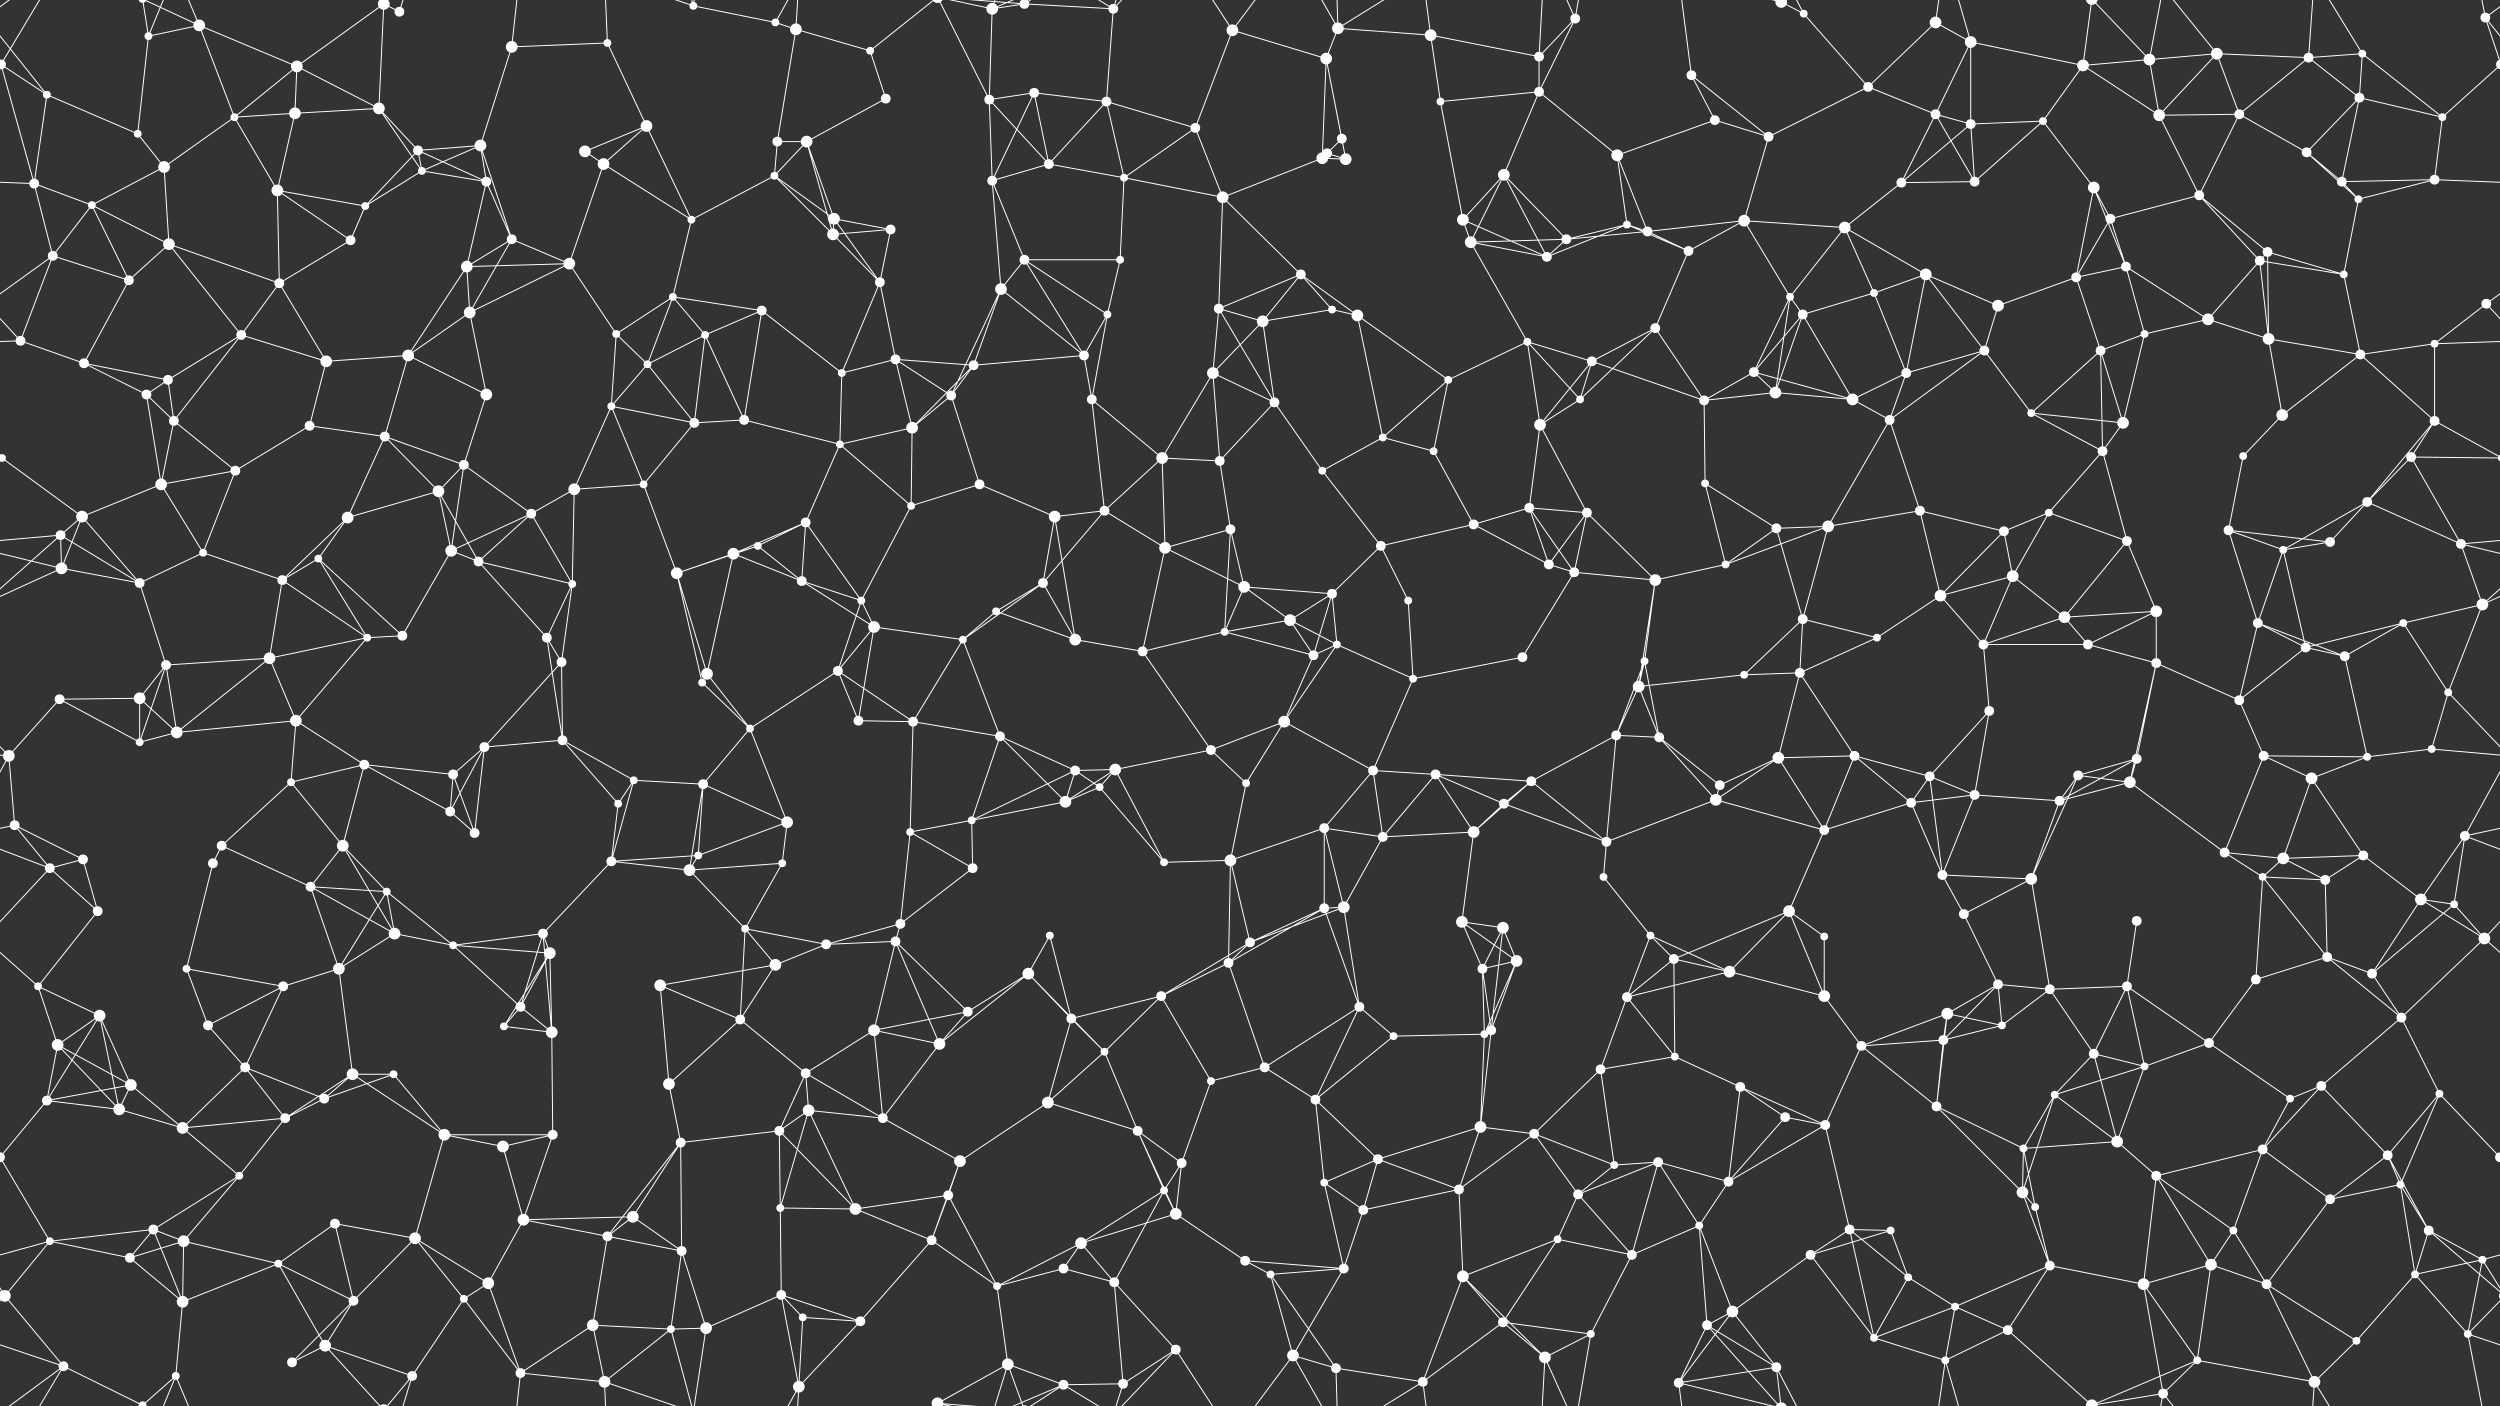 <svg xmlns="http://www.w3.org/2000/svg" width="2560" height="1440" fill="#fff"><rect width="100%" height="100%" fill="#333333" stroke="none"/><circle cx="1" cy="66" r="5"/><circle cx="2561" cy="66" r="5"/><circle cx="152" cy="37" r="4"/><circle cx="204" cy="26" r="6"/><circle cx="304" cy="68" r="6"/><circle cx="393" cy="4" r="6"/><circle cx="393" cy="1444" r="6"/><circle cx="409" cy="12" r="5"/><circle cx="524" cy="48" r="6"/><circle cx="622" cy="44" r="4"/><circle cx="710" cy="6" r="4"/><circle cx="794" cy="23" r="4"/><circle cx="815" cy="30" r="6"/><circle cx="891" cy="52" r="4"/><circle cx="1016" cy="9" r="6"/><circle cx="1049" cy="4" r="5"/><circle cx="1049" cy="1444" r="5"/><circle cx="1140" cy="9" r="5"/><circle cx="1262" cy="31" r="6"/><circle cx="1358" cy="60" r="6"/><circle cx="1370" cy="29" r="6"/><circle cx="1465" cy="36" r="6"/><circle cx="1576" cy="58" r="5"/><circle cx="1613" cy="19" r="5"/><circle cx="1732" cy="77" r="5"/><circle cx="1824" cy="2" r="6"/><circle cx="1824" cy="1442" r="6"/><circle cx="1847" cy="14" r="4"/><circle cx="1982" cy="23" r="6"/><circle cx="2018" cy="43" r="6"/><circle cx="2133" cy="67" r="6"/><circle cx="2201" cy="61" r="6"/><circle cx="2270" cy="55" r="6"/><circle cx="2364" cy="59" r="5"/><circle cx="2419" cy="55" r="4"/><circle cx="2545" cy="18" r="5"/><circle cx="48" cy="97" r="4"/><circle cx="141" cy="137" r="4"/><circle cx="240" cy="120" r="4"/><circle cx="302" cy="116" r="6"/><circle cx="388" cy="111" r="6"/><circle cx="428" cy="154" r="5"/><circle cx="492" cy="149" r="6"/><circle cx="599" cy="155" r="6"/><circle cx="662" cy="129" r="6"/><circle cx="796" cy="145" r="5"/><circle cx="826" cy="145" r="6"/><circle cx="907" cy="101" r="5"/><circle cx="1013" cy="102" r="5"/><circle cx="1059" cy="95" r="5"/><circle cx="1133" cy="104" r="5"/><circle cx="1224" cy="131" r="5"/><circle cx="1359" cy="157" r="5"/><circle cx="1374" cy="142" r="5"/><circle cx="1475" cy="104" r="4"/><circle cx="1576" cy="94" r="5"/><circle cx="1656" cy="159" r="6"/><circle cx="1756" cy="123" r="5"/><circle cx="1811" cy="140" r="5"/><circle cx="1913" cy="89" r="5"/><circle cx="1982" cy="117" r="5"/><circle cx="2018" cy="127" r="5"/><circle cx="2092" cy="124" r="4"/><circle cx="2211" cy="118" r="6"/><circle cx="2293" cy="117" r="5"/><circle cx="2362" cy="156" r="5"/><circle cx="2416" cy="100" r="5"/><circle cx="2501" cy="120" r="4"/><circle cx="35" cy="188" r="5"/><circle cx="94" cy="210" r="4"/><circle cx="168" cy="171" r="6"/><circle cx="284" cy="195" r="6"/><circle cx="374" cy="211" r="4"/><circle cx="432" cy="175" r="4"/><circle cx="498" cy="186" r="5"/><circle cx="618" cy="168" r="6"/><circle cx="708" cy="225" r="4"/><circle cx="793" cy="180" r="4"/><circle cx="854" cy="224" r="6"/><circle cx="912" cy="235" r="5"/><circle cx="1016" cy="185" r="5"/><circle cx="1074" cy="168" r="5"/><circle cx="1151" cy="182" r="4"/><circle cx="1252" cy="202" r="6"/><circle cx="1354" cy="162" r="6"/><circle cx="1378" cy="163" r="6"/><circle cx="1498" cy="225" r="6"/><circle cx="1540" cy="179" r="6"/><circle cx="1666" cy="230" r="4"/><circle cx="1687" cy="237" r="5"/><circle cx="1786" cy="226" r="6"/><circle cx="1889" cy="233" r="6"/><circle cx="1947" cy="187" r="5"/><circle cx="2022" cy="186" r="5"/><circle cx="2144" cy="192" r="6"/><circle cx="2161" cy="224" r="5"/><circle cx="2252" cy="200" r="5"/><circle cx="2398" cy="186" r="5"/><circle cx="2415" cy="204" r="4"/><circle cx="2493" cy="184" r="5"/><circle cx="54" cy="262" r="5"/><circle cx="132" cy="287" r="5"/><circle cx="173" cy="250" r="6"/><circle cx="286" cy="290" r="5"/><circle cx="359" cy="246" r="5"/><circle cx="478" cy="273" r="6"/><circle cx="524" cy="245" r="5"/><circle cx="583" cy="270" r="6"/><circle cx="689" cy="304" r="4"/><circle cx="780" cy="318" r="5"/><circle cx="853" cy="240" r="6"/><circle cx="901" cy="289" r="5"/><circle cx="1025" cy="296" r="6"/><circle cx="1049" cy="266" r="5"/><circle cx="1147" cy="266" r="4"/><circle cx="1248" cy="316" r="5"/><circle cx="1332" cy="281" r="5"/><circle cx="1364" cy="317" r="4"/><circle cx="1506" cy="248" r="6"/><circle cx="1584" cy="263" r="5"/><circle cx="1604" cy="245" r="5"/><circle cx="1729" cy="257" r="5"/><circle cx="1833" cy="304" r="4"/><circle cx="1919" cy="300" r="4"/><circle cx="1972" cy="281" r="6"/><circle cx="2046" cy="313" r="6"/><circle cx="2126" cy="284" r="5"/><circle cx="2177" cy="273" r="5"/><circle cx="2314" cy="267" r="5"/><circle cx="2322" cy="258" r="5"/><circle cx="2400" cy="281" r="4"/><circle cx="2546" cy="311" r="5"/><circle cx="21" cy="349" r="5"/><circle cx="86" cy="372" r="5"/><circle cx="172" cy="389" r="5"/><circle cx="247" cy="343" r="5"/><circle cx="334" cy="370" r="6"/><circle cx="418" cy="364" r="6"/><circle cx="481" cy="320" r="6"/><circle cx="631" cy="342" r="4"/><circle cx="663" cy="373" r="4"/><circle cx="722" cy="343" r="4"/><circle cx="862" cy="382" r="4"/><circle cx="917" cy="368" r="5"/><circle cx="997" cy="374" r="5"/><circle cx="1110" cy="364" r="5"/><circle cx="1134" cy="322" r="4"/><circle cx="1242" cy="382" r="6"/><circle cx="1293" cy="329" r="6"/><circle cx="1390" cy="323" r="6"/><circle cx="1483" cy="389" r="4"/><circle cx="1564" cy="350" r="4"/><circle cx="1630" cy="370" r="5"/><circle cx="1695" cy="336" r="5"/><circle cx="1796" cy="381" r="5"/><circle cx="1846" cy="322" r="5"/><circle cx="1952" cy="382" r="5"/><circle cx="2032" cy="359" r="5"/><circle cx="2151" cy="359" r="5"/><circle cx="2196" cy="342" r="4"/><circle cx="2261" cy="327" r="6"/><circle cx="2323" cy="347" r="6"/><circle cx="2417" cy="363" r="5"/><circle cx="2493" cy="352" r="4"/><circle cx="2" cy="469" r="4"/><circle cx="2562" cy="469" r="4"/><circle cx="150" cy="404" r="5"/><circle cx="178" cy="431" r="5"/><circle cx="317" cy="436" r="5"/><circle cx="394" cy="447" r="5"/><circle cx="475" cy="476" r="5"/><circle cx="498" cy="404" r="6"/><circle cx="626" cy="416" r="4"/><circle cx="711" cy="433" r="5"/><circle cx="762" cy="430" r="5"/><circle cx="860" cy="455" r="4"/><circle cx="934" cy="438" r="6"/><circle cx="974" cy="405" r="5"/><circle cx="1118" cy="409" r="5"/><circle cx="1190" cy="469" r="6"/><circle cx="1249" cy="472" r="5"/><circle cx="1305" cy="412" r="5"/><circle cx="1416" cy="448" r="4"/><circle cx="1468" cy="462" r="4"/><circle cx="1577" cy="435" r="6"/><circle cx="1618" cy="409" r="4"/><circle cx="1745" cy="410" r="5"/><circle cx="1818" cy="402" r="6"/><circle cx="1897" cy="409" r="6"/><circle cx="1935" cy="430" r="5"/><circle cx="2080" cy="423" r="4"/><circle cx="2153" cy="462" r="5"/><circle cx="2174" cy="433" r="6"/><circle cx="2297" cy="467" r="4"/><circle cx="2337" cy="425" r="6"/><circle cx="2469" cy="468" r="5"/><circle cx="2493" cy="431" r="5"/><circle cx="62" cy="548" r="5"/><circle cx="84" cy="529" r="6"/><circle cx="165" cy="496" r="6"/><circle cx="241" cy="482" r="5"/><circle cx="356" cy="530" r="6"/><circle cx="449" cy="503" r="6"/><circle cx="544" cy="526" r="5"/><circle cx="588" cy="501" r="6"/><circle cx="659" cy="496" r="4"/><circle cx="776" cy="559" r="4"/><circle cx="825" cy="535" r="5"/><circle cx="933" cy="518" r="4"/><circle cx="1003" cy="496" r="5"/><circle cx="1080" cy="529" r="6"/><circle cx="1131" cy="523" r="5"/><circle cx="1260" cy="542" r="5"/><circle cx="1354" cy="482" r="4"/><circle cx="1414" cy="559" r="5"/><circle cx="1509" cy="537" r="5"/><circle cx="1566" cy="520" r="5"/><circle cx="1625" cy="525" r="5"/><circle cx="1746" cy="495" r="4"/><circle cx="1819" cy="541" r="5"/><circle cx="1872" cy="539" r="6"/><circle cx="1966" cy="523" r="5"/><circle cx="2052" cy="544" r="5"/><circle cx="2098" cy="525" r="4"/><circle cx="2178" cy="554" r="5"/><circle cx="2282" cy="543" r="5"/><circle cx="2386" cy="555" r="5"/><circle cx="2424" cy="514" r="5"/><circle cx="2520" cy="557" r="5"/><circle cx="63" cy="582" r="6"/><circle cx="143" cy="597" r="5"/><circle cx="208" cy="566" r="4"/><circle cx="289" cy="594" r="5"/><circle cx="326" cy="572" r="4"/><circle cx="462" cy="564" r="6"/><circle cx="490" cy="575" r="5"/><circle cx="586" cy="598" r="4"/><circle cx="693" cy="587" r="6"/><circle cx="751" cy="567" r="6"/><circle cx="821" cy="595" r="5"/><circle cx="882" cy="615" r="4"/><circle cx="1020" cy="626" r="4"/><circle cx="1068" cy="597" r="5"/><circle cx="1193" cy="561" r="6"/><circle cx="1274" cy="601" r="6"/><circle cx="1321" cy="635" r="6"/><circle cx="1364" cy="608" r="5"/><circle cx="1442" cy="615" r="4"/><circle cx="1586" cy="578" r="5"/><circle cx="1612" cy="586" r="5"/><circle cx="1695" cy="594" r="6"/><circle cx="1767" cy="578" r="4"/><circle cx="1846" cy="634" r="5"/><circle cx="1987" cy="610" r="6"/><circle cx="2061" cy="590" r="6"/><circle cx="2114" cy="632" r="6"/><circle cx="2208" cy="626" r="6"/><circle cx="2312" cy="638" r="5"/><circle cx="2338" cy="563" r="4"/><circle cx="2461" cy="638" r="4"/><circle cx="2542" cy="619" r="6"/><circle cx="61" cy="716" r="5"/><circle cx="143" cy="715" r="6"/><circle cx="170" cy="681" r="5"/><circle cx="276" cy="674" r="6"/><circle cx="376" cy="653" r="4"/><circle cx="412" cy="651" r="5"/><circle cx="560" cy="653" r="5"/><circle cx="575" cy="678" r="5"/><circle cx="719" cy="699" r="4"/><circle cx="724" cy="690" r="6"/><circle cx="858" cy="687" r="5"/><circle cx="895" cy="642" r="6"/><circle cx="986" cy="655" r="4"/><circle cx="1101" cy="655" r="6"/><circle cx="1170" cy="667" r="5"/><circle cx="1254" cy="647" r="4"/><circle cx="1345" cy="671" r="5"/><circle cx="1369" cy="660" r="4"/><circle cx="1447" cy="695" r="4"/><circle cx="1559" cy="673" r="5"/><circle cx="1678" cy="703" r="6"/><circle cx="1684" cy="677" r="4"/><circle cx="1786" cy="691" r="4"/><circle cx="1843" cy="689" r="5"/><circle cx="1922" cy="653" r="4"/><circle cx="2031" cy="660" r="5"/><circle cx="2138" cy="660" r="5"/><circle cx="2208" cy="679" r="5"/><circle cx="2293" cy="717" r="5"/><circle cx="2361" cy="663" r="5"/><circle cx="2401" cy="672" r="5"/><circle cx="2507" cy="709" r="4"/><circle cx="9" cy="774" r="6"/><circle cx="143" cy="760" r="4"/><circle cx="181" cy="750" r="6"/><circle cx="303" cy="738" r="6"/><circle cx="373" cy="783" r="5"/><circle cx="464" cy="793" r="5"/><circle cx="496" cy="765" r="5"/><circle cx="576" cy="758" r="5"/><circle cx="649" cy="799" r="4"/><circle cx="768" cy="746" r="4"/><circle cx="879" cy="738" r="5"/><circle cx="935" cy="739" r="5"/><circle cx="1024" cy="754" r="5"/><circle cx="1101" cy="789" r="5"/><circle cx="1142" cy="788" r="6"/><circle cx="1240" cy="768" r="5"/><circle cx="1315" cy="739" r="6"/><circle cx="1406" cy="789" r="5"/><circle cx="1470" cy="793" r="5"/><circle cx="1568" cy="800" r="5"/><circle cx="1655" cy="753" r="5"/><circle cx="1699" cy="755" r="5"/><circle cx="1821" cy="776" r="6"/><circle cx="1899" cy="774" r="5"/><circle cx="1976" cy="795" r="5"/><circle cx="2037" cy="728" r="5"/><circle cx="2128" cy="794" r="5"/><circle cx="2188" cy="777" r="5"/><circle cx="2318" cy="774" r="5"/><circle cx="2367" cy="797" r="6"/><circle cx="2424" cy="775" r="4"/><circle cx="2490" cy="767" r="4"/><circle cx="15" cy="845" r="5"/><circle cx="85" cy="880" r="5"/><circle cx="227" cy="866" r="5"/><circle cx="298" cy="801" r="4"/><circle cx="351" cy="866" r="6"/><circle cx="461" cy="831" r="5"/><circle cx="486" cy="853" r="5"/><circle cx="633" cy="823" r="4"/><circle cx="715" cy="876" r="4"/><circle cx="720" cy="803" r="5"/><circle cx="806" cy="842" r="6"/><circle cx="932" cy="852" r="4"/><circle cx="995" cy="840" r="4"/><circle cx="1091" cy="821" r="6"/><circle cx="1126" cy="806" r="4"/><circle cx="1276" cy="802" r="4"/><circle cx="1356" cy="848" r="5"/><circle cx="1416" cy="857" r="5"/><circle cx="1509" cy="852" r="6"/><circle cx="1540" cy="823" r="5"/><circle cx="1645" cy="862" r="5"/><circle cx="1757" cy="819" r="6"/><circle cx="1761" cy="804" r="5"/><circle cx="1868" cy="850" r="5"/><circle cx="1957" cy="822" r="5"/><circle cx="2022" cy="814" r="5"/><circle cx="2109" cy="820" r="5"/><circle cx="2181" cy="801" r="6"/><circle cx="2278" cy="873" r="5"/><circle cx="2338" cy="879" r="6"/><circle cx="2420" cy="876" r="5"/><circle cx="2524" cy="856" r="5"/><circle cx="51" cy="889" r="5"/><circle cx="100" cy="933" r="5"/><circle cx="218" cy="884" r="5"/><circle cx="318" cy="908" r="5"/><circle cx="396" cy="913" r="4"/><circle cx="404" cy="956" r="6"/><circle cx="556" cy="956" r="5"/><circle cx="626" cy="882" r="5"/><circle cx="706" cy="891" r="6"/><circle cx="763" cy="951" r="4"/><circle cx="801" cy="884" r="4"/><circle cx="922" cy="946" r="5"/><circle cx="996" cy="889" r="5"/><circle cx="1075" cy="958" r="4"/><circle cx="1192" cy="883" r="4"/><circle cx="1260" cy="881" r="6"/><circle cx="1356" cy="930" r="5"/><circle cx="1376" cy="929" r="6"/><circle cx="1497" cy="944" r="6"/><circle cx="1539" cy="950" r="6"/><circle cx="1642" cy="898" r="4"/><circle cx="1690" cy="958" r="4"/><circle cx="1832" cy="933" r="6"/><circle cx="1868" cy="959" r="4"/><circle cx="1989" cy="896" r="5"/><circle cx="2011" cy="936" r="5"/><circle cx="2080" cy="900" r="6"/><circle cx="2188" cy="943" r="5"/><circle cx="2317" cy="898" r="4"/><circle cx="2381" cy="901" r="5"/><circle cx="2479" cy="921" r="6"/><circle cx="2513" cy="926" r="4"/><circle cx="39" cy="1010" r="4"/><circle cx="102" cy="1040" r="6"/><circle cx="191" cy="992" r="4"/><circle cx="290" cy="1010" r="5"/><circle cx="347" cy="992" r="6"/><circle cx="464" cy="968" r="4"/><circle cx="533" cy="1031" r="5"/><circle cx="563" cy="976" r="6"/><circle cx="676" cy="1009" r="6"/><circle cx="794" cy="988" r="6"/><circle cx="846" cy="967" r="5"/><circle cx="917" cy="964" r="5"/><circle cx="991" cy="1036" r="5"/><circle cx="1053" cy="997" r="6"/><circle cx="1189" cy="1020" r="5"/><circle cx="1258" cy="986" r="5"/><circle cx="1280" cy="965" r="5"/><circle cx="1392" cy="1031" r="5"/><circle cx="1518" cy="992" r="5"/><circle cx="1553" cy="984" r="6"/><circle cx="1666" cy="1021" r="5"/><circle cx="1714" cy="982" r="5"/><circle cx="1771" cy="995" r="6"/><circle cx="1868" cy="1020" r="6"/><circle cx="1994" cy="1038" r="6"/><circle cx="2046" cy="1008" r="5"/><circle cx="2099" cy="1013" r="5"/><circle cx="2178" cy="1010" r="5"/><circle cx="2310" cy="1003" r="5"/><circle cx="2383" cy="980" r="5"/><circle cx="2429" cy="997" r="5"/><circle cx="2544" cy="961" r="6"/><circle cx="59" cy="1070" r="6"/><circle cx="134" cy="1111" r="6"/><circle cx="213" cy="1050" r="5"/><circle cx="251" cy="1093" r="5"/><circle cx="361" cy="1100" r="6"/><circle cx="403" cy="1100" r="4"/><circle cx="516" cy="1051" r="4"/><circle cx="565" cy="1057" r="6"/><circle cx="685" cy="1110" r="6"/><circle cx="758" cy="1044" r="5"/><circle cx="825" cy="1099" r="5"/><circle cx="895" cy="1055" r="6"/><circle cx="962" cy="1069" r="6"/><circle cx="1097" cy="1043" r="5"/><circle cx="1131" cy="1077" r="4"/><circle cx="1240" cy="1107" r="4"/><circle cx="1295" cy="1093" r="5"/><circle cx="1427" cy="1061" r="4"/><circle cx="1520" cy="1059" r="4"/><circle cx="1527" cy="1055" r="5"/><circle cx="1639" cy="1095" r="5"/><circle cx="1715" cy="1082" r="4"/><circle cx="1782" cy="1113" r="5"/><circle cx="1906" cy="1071" r="5"/><circle cx="1990" cy="1065" r="5"/><circle cx="2050" cy="1050" r="4"/><circle cx="2144" cy="1079" r="5"/><circle cx="2196" cy="1092" r="4"/><circle cx="2262" cy="1068" r="5"/><circle cx="2377" cy="1112" r="5"/><circle cx="2459" cy="1042" r="5"/><circle cx="2498" cy="1120" r="4"/><circle cx="48" cy="1127" r="5"/><circle cx="122" cy="1136" r="6"/><circle cx="187" cy="1155" r="6"/><circle cx="292" cy="1145" r="5"/><circle cx="332" cy="1125" r="5"/><circle cx="455" cy="1162" r="6"/><circle cx="515" cy="1174" r="6"/><circle cx="566" cy="1162" r="5"/><circle cx="697" cy="1170" r="5"/><circle cx="798" cy="1158" r="5"/><circle cx="828" cy="1137" r="6"/><circle cx="904" cy="1145" r="5"/><circle cx="983" cy="1189" r="6"/><circle cx="1073" cy="1129" r="6"/><circle cx="1165" cy="1158" r="5"/><circle cx="1210" cy="1191" r="5"/><circle cx="1347" cy="1126" r="5"/><circle cx="1411" cy="1187" r="5"/><circle cx="1516" cy="1154" r="6"/><circle cx="1571" cy="1161" r="5"/><circle cx="1653" cy="1193" r="4"/><circle cx="1698" cy="1190" r="5"/><circle cx="1828" cy="1144" r="5"/><circle cx="1869" cy="1152" r="5"/><circle cx="1983" cy="1133" r="5"/><circle cx="2072" cy="1176" r="4"/><circle cx="2104" cy="1121" r="4"/><circle cx="2168" cy="1169" r="6"/><circle cx="2317" cy="1177" r="5"/><circle cx="2345" cy="1125" r="4"/><circle cx="2445" cy="1183" r="5"/><circle cx="2560" cy="1185" r="5"/><circle cx="-0" cy="1185" r="5"/><circle cx="51" cy="1271" r="4"/><circle cx="157" cy="1259" r="5"/><circle cx="188" cy="1271" r="6"/><circle cx="245" cy="1204" r="4"/><circle cx="343" cy="1253" r="5"/><circle cx="425" cy="1268" r="6"/><circle cx="536" cy="1249" r="6"/><circle cx="622" cy="1266" r="5"/><circle cx="648" cy="1246" r="6"/><circle cx="799" cy="1237" r="4"/><circle cx="876" cy="1238" r="6"/><circle cx="954" cy="1270" r="5"/><circle cx="971" cy="1224" r="5"/><circle cx="1107" cy="1273" r="6"/><circle cx="1192" cy="1219" r="4"/><circle cx="1204" cy="1243" r="6"/><circle cx="1356" cy="1211" r="4"/><circle cx="1396" cy="1239" r="5"/><circle cx="1494" cy="1218" r="5"/><circle cx="1595" cy="1269" r="4"/><circle cx="1616" cy="1223" r="5"/><circle cx="1740" cy="1255" r="4"/><circle cx="1770" cy="1210" r="5"/><circle cx="1894" cy="1259" r="5"/><circle cx="1936" cy="1260" r="4"/><circle cx="2071" cy="1221" r="6"/><circle cx="2084" cy="1236" r="4"/><circle cx="2208" cy="1204" r="5"/><circle cx="2287" cy="1260" r="4"/><circle cx="2386" cy="1228" r="5"/><circle cx="2458" cy="1213" r="4"/><circle cx="2487" cy="1260" r="5"/><circle cx="5" cy="1327" r="6"/><circle cx="2565" cy="1327" r="6"/><circle cx="133" cy="1288" r="5"/><circle cx="187" cy="1333" r="6"/><circle cx="285" cy="1294" r="4"/><circle cx="362" cy="1332" r="5"/><circle cx="475" cy="1330" r="4"/><circle cx="500" cy="1314" r="6"/><circle cx="607" cy="1357" r="6"/><circle cx="698" cy="1281" r="5"/><circle cx="800" cy="1326" r="5"/><circle cx="822" cy="1349" r="4"/><circle cx="881" cy="1353" r="5"/><circle cx="1021" cy="1317" r="4"/><circle cx="1089" cy="1299" r="5"/><circle cx="1141" cy="1313" r="5"/><circle cx="1275" cy="1291" r="5"/><circle cx="1301" cy="1305" r="4"/><circle cx="1376" cy="1299" r="5"/><circle cx="1498" cy="1307" r="6"/><circle cx="1539" cy="1354" r="5"/><circle cx="1671" cy="1285" r="5"/><circle cx="1748" cy="1357" r="5"/><circle cx="1774" cy="1343" r="6"/><circle cx="1854" cy="1285" r="5"/><circle cx="1954" cy="1308" r="4"/><circle cx="2002" cy="1338" r="4"/><circle cx="2099" cy="1296" r="5"/><circle cx="2195" cy="1315" r="6"/><circle cx="2264" cy="1295" r="6"/><circle cx="2321" cy="1315" r="5"/><circle cx="2473" cy="1305" r="4"/><circle cx="2542" cy="1290" r="4"/><circle cx="65" cy="1399" r="5"/><circle cx="146" cy="1439" r="4"/><circle cx="146" cy="-1" r="4"/><circle cx="180" cy="1409" r="4"/><circle cx="299" cy="1395" r="5"/><circle cx="333" cy="1378" r="6"/><circle cx="422" cy="1409" r="5"/><circle cx="533" cy="1406" r="5"/><circle cx="619" cy="1415" r="6"/><circle cx="687" cy="1361" r="4"/><circle cx="723" cy="1360" r="6"/><circle cx="818" cy="1420" r="6"/><circle cx="960" cy="1437" r="6"/><circle cx="960" cy="-3" r="6"/><circle cx="1032" cy="1397" r="6"/><circle cx="1089" cy="1418" r="5"/><circle cx="1150" cy="1417" r="5"/><circle cx="1204" cy="1382" r="5"/><circle cx="1324" cy="1388" r="6"/><circle cx="1368" cy="1401" r="5"/><circle cx="1457" cy="1415" r="5"/><circle cx="1582" cy="1390" r="6"/><circle cx="1629" cy="1366" r="4"/><circle cx="1719" cy="1416" r="5"/><circle cx="1819" cy="1400" r="5"/><circle cx="1919" cy="1370" r="4"/><circle cx="1992" cy="1393" r="4"/><circle cx="2056" cy="1362" r="5"/><circle cx="2142" cy="1439" r="6"/><circle cx="2142" cy="-1" r="6"/><circle cx="2215" cy="1427" r="5"/><circle cx="2250" cy="1393" r="4"/><circle cx="2370" cy="1415" r="6"/><circle cx="2413" cy="1373" r="4"/><circle cx="2527" cy="1366" r="4"/><path stroke="#fff" d="M1 66L-15 18M1 66L48 97M1 66L-59 120M1 66L35 188M1 66L65 -41M2561 66L2545 18M2561 66L2501 120M1 1506L65 1399M152 37L204 26M152 37L141 137M152 37L146 -1M152 37L180 -31M152 1477L146 1439M152 1477L180 1409M204 26L304 68M204 26L240 120M204 26L146 -1M204 26L180 -31M204 1466L146 1439M204 1466L180 1409M304 68L393 4M304 68L240 120M304 68L302 116M304 68L388 111M393 4L409 12M393 4L388 111M393 4L333 -62M393 4L422 -31M393 1444L333 1378M393 1444L422 1409M409 12L422 -31M409 1452L422 1409M524 48L622 44M524 48L492 149M524 48L533 -34M524 1488L533 1406M622 44L662 129M622 44L619 -25M622 1484L619 1415M710 6L794 23M710 6L619 -25M710 6L687 -79M710 6L723 -80M710 1446L619 1415M710 1446L687 1361M710 1446L723 1360M794 23L815 30M794 23L818 -20M794 1463L818 1420M815 30L891 52M815 30L796 145M815 30L818 -20M815 1470L818 1420M891 52L907 101M891 52L960 -3M891 1492L960 1437M1016 9L1049 4M1016 9L1013 102M1016 9L960 -3M1016 9L1032 -43M1016 9L1089 -22M1016 1449L960 1437M1016 1449L1032 1397M1016 1449L1089 1418M1049 4L1140 9M1049 4L960 -3M1049 4L1032 -43M1049 4L1089 -22M1049 1444L960 1437M1049 1444L1032 1397M1049 1444L1089 1418M1140 9L1133 104M1140 9L1089 -22M1140 9L1150 -23M1140 9L1204 -58M1140 1449L1089 1418M1140 1449L1150 1417M1140 1449L1204 1382M1262 31L1358 60M1262 31L1224 131M1262 31L1204 -58M1262 31L1324 -52M1262 1471L1204 1382M1262 1471L1324 1388M1358 60L1370 29M1358 60L1374 142M1358 60L1354 162M1358 60L1378 163M1370 29L1465 36M1370 29L1324 -52M1370 29L1368 -39M1370 29L1457 -25M1370 1469L1324 1388M1370 1469L1368 1401M1370 1469L1457 1415M1465 36L1576 58M1465 36L1475 104M1465 36L1457 -25M1465 1476L1457 1415M1576 58L1613 19M1576 58L1576 94M1576 58L1582 -50M1576 1498L1582 1390M1613 19L1576 94M1613 19L1582 -50M1613 19L1629 -74M1613 1459L1582 1390M1613 1459L1629 1366M1732 77L1756 123M1732 77L1811 140M1732 77L1719 -24M1732 1517L1719 1416M1824 2L1847 14M1824 2L1748 -83M1824 2L1719 -24M1824 2L1819 -40M1824 1442L1748 1357M1824 1442L1719 1416M1824 1442L1819 1400M1847 14L1913 89M1847 14L1819 -40M1847 1454L1819 1400M1982 23L2018 43M1982 23L1913 89M1982 23L1992 -47M1982 1463L1992 1393M2018 43L2133 67M2018 43L1982 117M2018 43L2018 127M2018 43L1992 -47M2018 1483L1992 1393M2133 67L2201 61M2133 67L2092 124M2133 67L2211 118M2133 67L2142 -1M2133 1507L2142 1439M2201 61L2270 55M2201 61L2211 118M2201 61L2142 -1M2201 61L2215 -13M2201 1501L2142 1439M2201 1501L2215 1427M2270 55L2364 59M2270 55L2211 118M2270 55L2293 117M2270 55L2215 -13M2270 1495L2215 1427M2364 59L2419 55M2364 59L2293 117M2364 59L2416 100M2364 59L2370 -25M2364 1499L2370 1415M2419 55L2416 100M2419 55L2501 120M2419 55L2370 -25M2419 1495L2370 1415M2545 18L2608 97M2545 18L2625 -41M2545 18L2527 -74M-15 18L48 97M-15 18L65 -41M-15 1458L65 1399M2545 1458L2625 1399M2545 1458L2527 1366M48 97L141 137M48 97L35 188M141 137L168 171M240 120L302 116M240 120L168 171M240 120L284 195M302 116L388 111M302 116L284 195M388 111L428 154M388 111L432 175M428 154L492 149M428 154L374 211M428 154L432 175M428 154L498 186M492 149L432 175M492 149L498 186M492 149L524 245M599 155L662 129M599 155L618 168M662 129L618 168M662 129L708 225M796 145L826 145M796 145L793 180M826 145L907 101M826 145L793 180M826 145L854 224M826 145L853 240M1013 102L1059 95M1013 102L1016 185M1013 102L1074 168M1013 102L960 -3M1013 1542L960 1437M1059 95L1133 104M1059 95L1016 185M1059 95L1074 168M1133 104L1224 131M1133 104L1074 168M1133 104L1151 182M1224 131L1151 182M1224 131L1252 202M1359 157L1374 142M1359 157L1354 162M1359 157L1378 163M1374 142L1354 162M1374 142L1378 163M1475 104L1576 94M1475 104L1498 225M1576 94L1656 159M1576 94L1540 179M1656 159L1756 123M1656 159L1666 230M1656 159L1687 237M1756 123L1811 140M1811 140L1913 89M1811 140L1786 226M1913 89L1982 117M1982 117L2018 127M1982 117L1947 187M1982 117L2022 186M2018 127L2092 124M2018 127L1947 187M2018 127L2022 186M2092 124L2022 186M2092 124L2144 192M2211 118L2293 117M2211 118L2252 200M2293 117L2362 156M2293 117L2252 200M2362 156L2416 100M2362 156L2398 186M2362 156L2415 204M2416 100L2501 120M2416 100L2398 186M2501 120L2493 184M35 188L94 210M35 188L-67 184M35 188L54 262M2595 188L2493 184M94 210L168 171M94 210L54 262M94 210L132 287M94 210L173 250M168 171L173 250M284 195L374 211M284 195L286 290M284 195L359 246M374 211L432 175M374 211L359 246M432 175L498 186M498 186L478 273M498 186L524 245M618 168L708 225M618 168L583 270M708 225L793 180M708 225L689 304M793 180L854 224M793 180L853 240M854 224L912 235M854 224L853 240M854 224L901 289M912 235L853 240M912 235L901 289M1016 185L1074 168M1016 185L1025 296M1016 185L1049 266M1074 168L1151 182M1151 182L1252 202M1151 182L1147 266M1252 202L1354 162M1252 202L1248 316M1252 202L1332 281M1354 162L1378 163M1498 225L1540 179M1498 225L1506 248M1498 225L1584 263M1540 179L1506 248M1540 179L1584 263M1540 179L1604 245M1666 230L1687 237M1666 230L1584 263M1666 230L1604 245M1666 230L1729 257M1687 237L1786 226M1687 237L1604 245M1687 237L1729 257M1786 226L1889 233M1786 226L1729 257M1786 226L1833 304M1889 233L1947 187M1889 233L1833 304M1889 233L1919 300M1889 233L1972 281M1947 187L2022 186M2144 192L2161 224M2144 192L2126 284M2144 192L2177 273M2161 224L2252 200M2161 224L2126 284M2161 224L2177 273M2252 200L2314 267M2252 200L2322 258M2398 186L2415 204M2398 186L2493 184M2415 204L2493 184M2415 204L2400 281M54 262L132 287M54 262L-14 311M54 262L21 349M2614 262L2546 311M132 287L173 250M132 287L86 372M173 250L286 290M173 250L247 343M286 290L359 246M286 290L247 343M286 290L334 370M478 273L524 245M478 273L583 270M478 273L418 364M478 273L481 320M524 245L583 270M524 245L481 320M583 270L481 320M583 270L631 342M689 304L780 318M689 304L631 342M689 304L663 373M689 304L722 343M780 318L722 343M780 318L862 382M780 318L762 430M853 240L901 289M901 289L862 382M901 289L917 368M1025 296L1049 266M1025 296L997 374M1025 296L1110 364M1025 296L974 405M1049 266L1147 266M1049 266L1110 364M1049 266L1134 322M1147 266L1134 322M1248 316L1332 281M1248 316L1242 382M1248 316L1293 329M1248 316L1305 412M1332 281L1364 317M1332 281L1293 329M1332 281L1390 323M1364 317L1293 329M1364 317L1390 323M1506 248L1584 263M1506 248L1604 245M1506 248L1564 350M1584 263L1604 245M1729 257L1695 336M1833 304L1796 381M1833 304L1846 322M1833 304L1818 402M1919 300L1972 281M1919 300L1846 322M1919 300L1952 382M1972 281L2046 313M1972 281L1952 382M1972 281L2032 359M2046 313L2126 284M2046 313L2032 359M2126 284L2177 273M2126 284L2151 359M2177 273L2196 342M2177 273L2261 327M2314 267L2322 258M2314 267L2400 281M2314 267L2261 327M2314 267L2323 347M2322 258L2400 281M2322 258L2261 327M2322 258L2323 347M2400 281L2417 363M2546 311L2581 349M2546 311L2493 352M-14 311L21 349M21 349L86 372M21 349L-67 352M2581 349L2493 352M86 372L172 389M86 372L150 404M172 389L247 343M172 389L150 404M172 389L178 431M247 343L334 370M247 343L178 431M334 370L418 364M334 370L317 436M418 364L481 320M418 364L394 447M418 364L498 404M481 320L498 404M631 342L663 373M631 342L626 416M663 373L722 343M663 373L626 416M663 373L711 433M722 343L711 433M722 343L762 430M862 382L917 368M862 382L860 455M917 368L997 374M917 368L934 438M917 368L974 405M997 374L1110 364M997 374L934 438M997 374L974 405M1110 364L1134 322M1110 364L1118 409M1134 322L1118 409M1242 382L1293 329M1242 382L1190 469M1242 382L1249 472M1242 382L1305 412M1293 329L1305 412M1390 323L1483 389M1390 323L1416 448M1483 389L1564 350M1483 389L1416 448M1483 389L1468 462M1564 350L1630 370M1564 350L1577 435M1564 350L1618 409M1630 370L1695 336M1630 370L1577 435M1630 370L1618 409M1630 370L1745 410M1695 336L1618 409M1695 336L1745 410M1796 381L1846 322M1796 381L1745 410M1796 381L1818 402M1796 381L1897 409M1846 322L1818 402M1846 322L1897 409M1952 382L2032 359M1952 382L1897 409M1952 382L1935 430M2032 359L1935 430M2032 359L2080 423M2151 359L2196 342M2151 359L2080 423M2151 359L2153 462M2151 359L2174 433M2196 342L2261 327M2196 342L2174 433M2261 327L2323 347M2323 347L2417 363M2323 347L2337 425M2417 363L2493 352M2417 363L2337 425M2417 363L2493 431M2493 352L2493 431M2 469L-91 468M2 469L-67 431M2 469L84 529M2562 469L2469 468M2562 469L2493 431M150 404L178 431M150 404L165 496M178 431L165 496M178 431L241 482M317 436L394 447M317 436L241 482M394 447L475 476M394 447L356 530M394 447L449 503M475 476L498 404M475 476L449 503M475 476L544 526M475 476L462 564M626 416L711 433M626 416L588 501M626 416L659 496M711 433L762 430M711 433L659 496M762 430L860 455M860 455L934 438M860 455L825 535M860 455L933 518M934 438L974 405M934 438L933 518M974 405L1003 496M1118 409L1190 469M1118 409L1131 523M1190 469L1249 472M1190 469L1131 523M1190 469L1193 561M1249 472L1305 412M1249 472L1260 542M1305 412L1354 482M1416 448L1468 462M1416 448L1354 482M1468 462L1509 537M1577 435L1618 409M1577 435L1566 520M1577 435L1625 525M1745 410L1818 402M1745 410L1746 495M1818 402L1897 409M1897 409L1935 430M1935 430L1872 539M1935 430L1966 523M2080 423L2153 462M2080 423L2174 433M2153 462L2174 433M2153 462L2098 525M2153 462L2178 554M2297 467L2337 425M2297 467L2282 543M2469 468L2493 431M2469 468L2424 514M2469 468L2520 557M2493 431L2424 514M62 548L84 529M62 548L-40 557M62 548L63 582M62 548L143 597M62 548L-18 619M2622 548L2520 557M2622 548L2542 619M84 529L165 496M84 529L63 582M84 529L143 597M165 496L241 482M165 496L208 566M241 482L208 566M356 530L449 503M356 530L289 594M356 530L326 572M449 503L462 564M449 503L490 575M544 526L588 501M544 526L462 564M544 526L490 575M544 526L586 598M588 501L659 496M588 501L586 598M659 496L693 587M776 559L825 535M776 559L693 587M776 559L751 567M776 559L821 595M825 535L751 567M825 535L821 595M825 535L882 615M933 518L1003 496M933 518L882 615M1003 496L1080 529M1080 529L1131 523M1080 529L1068 597M1080 529L1101 655M1131 523L1068 597M1131 523L1193 561M1260 542L1193 561M1260 542L1274 601M1260 542L1254 647M1354 482L1414 559M1414 559L1509 537M1414 559L1364 608M1414 559L1442 615M1509 537L1566 520M1509 537L1586 578M1566 520L1625 525M1566 520L1586 578M1566 520L1612 586M1625 525L1586 578M1625 525L1612 586M1625 525L1695 594M1746 495L1819 541M1746 495L1767 578M1819 541L1872 539M1819 541L1767 578M1819 541L1846 634M1872 539L1966 523M1872 539L1767 578M1872 539L1846 634M1966 523L2052 544M1966 523L1987 610M2052 544L2098 525M2052 544L1987 610M2052 544L2061 590M2098 525L2178 554M2098 525L2061 590M2178 554L2114 632M2178 554L2208 626M2282 543L2386 555M2282 543L2312 638M2282 543L2338 563M2386 555L2424 514M2386 555L2338 563M2424 514L2520 557M2424 514L2338 563M2520 557L2623 582M2520 557L2542 619M-40 557L63 582M63 582L143 597M63 582L-18 619M2623 582L2542 619M143 597L208 566M143 597L170 681M208 566L289 594M289 594L326 572M289 594L276 674M289 594L376 653M326 572L376 653M326 572L412 651M462 564L490 575M462 564L412 651M490 575L586 598M490 575L560 653M586 598L560 653M586 598L575 678M693 587L751 567M693 587L719 699M693 587L724 690M751 567L821 595M751 567L724 690M821 595L882 615M821 595L895 642M882 615L858 687M882 615L895 642M1020 626L1068 597M1020 626L986 655M1020 626L1101 655M1068 597L986 655M1068 597L1101 655M1193 561L1274 601M1193 561L1170 667M1274 601L1321 635M1274 601L1364 608M1274 601L1254 647M1321 635L1364 608M1321 635L1254 647M1321 635L1345 671M1321 635L1369 660M1364 608L1345 671M1364 608L1369 660M1442 615L1447 695M1586 578L1612 586M1612 586L1695 594M1612 586L1559 673M1695 594L1767 578M1695 594L1678 703M1695 594L1684 677M1846 634L1786 691M1846 634L1843 689M1846 634L1922 653M1987 610L2061 590M1987 610L1922 653M1987 610L2031 660M2061 590L2114 632M2061 590L2031 660M2114 632L2208 626M2114 632L2031 660M2114 632L2138 660M2208 626L2138 660M2208 626L2208 679M2312 638L2338 563M2312 638L2293 717M2312 638L2361 663M2312 638L2401 672M2338 563L2361 663M2461 638L2542 619M2461 638L2361 663M2461 638L2401 672M2461 638L2507 709M2542 619L2507 709M61 716L143 715M61 716L9 774M61 716L143 760M143 715L170 681M143 715L143 760M143 715L181 750M170 681L276 674M170 681L143 760M170 681L181 750M276 674L376 653M276 674L181 750M276 674L303 738M376 653L412 651M376 653L303 738M560 653L575 678M560 653L576 758M575 678L496 765M575 678L576 758M719 699L724 690M719 699L768 746M724 690L768 746M858 687L895 642M858 687L768 746M858 687L879 738M858 687L935 739M895 642L986 655M895 642L879 738M986 655L935 739M986 655L1024 754M1101 655L1170 667M1170 667L1254 647M1170 667L1240 768M1254 647L1345 671M1345 671L1369 660M1345 671L1315 739M1369 660L1447 695M1369 660L1315 739M1447 695L1559 673M1447 695L1406 789M1678 703L1684 677M1678 703L1786 691M1678 703L1655 753M1678 703L1699 755M1684 677L1655 753M1684 677L1699 755M1786 691L1843 689M1843 689L1922 653M1843 689L1821 776M1843 689L1899 774M2031 660L2138 660M2031 660L2037 728M2138 660L2208 679M2208 679L2293 717M2208 679L2188 777M2208 679L2181 801M2293 717L2361 663M2293 717L2318 774M2361 663L2401 672M2401 672L2424 775M2507 709L2569 774M2507 709L2490 767M-53 709L9 774M9 774L-70 767M9 774L15 845M9 774L-36 856M2569 774L2490 767M2569 774L2524 856M143 760L181 750M181 750L303 738M303 738L373 783M303 738L298 801M373 783L464 793M373 783L298 801M373 783L351 866M373 783L461 831M464 793L496 765M464 793L461 831M464 793L486 853M496 765L576 758M496 765L461 831M496 765L486 853M576 758L649 799M576 758L633 823M649 799L633 823M649 799L720 803M649 799L626 882M768 746L720 803M768 746L806 842M879 738L935 739M935 739L1024 754M935 739L932 852M1024 754L1101 789M1024 754L995 840M1024 754L1091 821M1101 789L1142 788M1101 789L995 840M1101 789L1091 821M1101 789L1126 806M1142 788L1240 768M1142 788L1091 821M1142 788L1126 806M1142 788L1192 883M1240 768L1315 739M1240 768L1276 802M1315 739L1406 789M1315 739L1276 802M1406 789L1470 793M1406 789L1356 848M1406 789L1416 857M1470 793L1568 800M1470 793L1416 857M1470 793L1509 852M1470 793L1540 823M1568 800L1655 753M1568 800L1509 852M1568 800L1540 823M1568 800L1645 862M1655 753L1699 755M1655 753L1645 862M1699 755L1757 819M1699 755L1761 804M1821 776L1899 774M1821 776L1757 819M1821 776L1761 804M1821 776L1868 850M1899 774L1976 795M1899 774L1868 850M1899 774L1957 822M1976 795L2037 728M1976 795L1957 822M1976 795L2022 814M1976 795L1989 896M2037 728L2022 814M2128 794L2188 777M2128 794L2109 820M2128 794L2181 801M2128 794L2080 900M2188 777L2109 820M2188 777L2181 801M2318 774L2367 797M2318 774L2424 775M2318 774L2278 873M2367 797L2424 775M2367 797L2338 879M2367 797L2420 876M2424 775L2490 767M15 845L85 880M15 845L-36 856M15 845L51 889M2575 845L2524 856M85 880L51 889M85 880L100 933M227 866L298 801M227 866L218 884M227 866L318 908M298 801L351 866M351 866L318 908M351 866L396 913M351 866L404 956M461 831L486 853M633 823L626 882M715 876L720 803M715 876L806 842M715 876L626 882M715 876L706 891M720 803L806 842M720 803L706 891M806 842L801 884M932 852L995 840M932 852L922 946M932 852L996 889M995 840L1091 821M995 840L996 889M1091 821L1126 806M1126 806L1192 883M1276 802L1260 881M1356 848L1416 857M1356 848L1260 881M1356 848L1356 930M1356 848L1376 929M1416 857L1509 852M1416 857L1376 929M1509 852L1540 823M1509 852L1497 944M1540 823L1645 862M1645 862L1757 819M1645 862L1642 898M1757 819L1761 804M1757 819L1868 850M1868 850L1957 822M1868 850L1832 933M1957 822L2022 814M1957 822L1989 896M2022 814L2109 820M2022 814L1989 896M2109 820L2181 801M2109 820L2080 900M2181 801L2278 873M2278 873L2338 879M2278 873L2317 898M2338 879L2420 876M2338 879L2317 898M2338 879L2381 901M2420 876L2381 901M2420 876L2479 921M2524 856L2611 889M2524 856L2479 921M2524 856L2513 926M-36 856L51 889M51 889L100 933M51 889L-16 961M2611 889L2544 961M100 933L39 1010M218 884L191 992M318 908L396 913M318 908L404 956M318 908L347 992M396 913L404 956M396 913L347 992M396 913L464 968M404 956L347 992M404 956L464 968M556 956L626 882M556 956L464 968M556 956L533 1031M556 956L563 976M556 956L565 1057M626 882L706 891M706 891L763 951M706 891L801 884M763 951L801 884M763 951L794 988M763 951L846 967M763 951L758 1044M922 946L996 889M922 946L846 967M922 946L917 964M1075 958L1053 997M1075 958L1097 1043M1192 883L1260 881M1260 881L1258 986M1260 881L1280 965M1356 930L1376 929M1356 930L1258 986M1356 930L1280 965M1356 930L1392 1031M1376 929L1280 965M1376 929L1392 1031M1497 944L1539 950M1497 944L1518 992M1497 944L1553 984M1539 950L1518 992M1539 950L1553 984M1539 950L1527 1055M1642 898L1690 958M1690 958L1666 1021M1690 958L1714 982M1690 958L1771 995M1832 933L1868 959M1832 933L1714 982M1832 933L1771 995M1832 933L1868 1020M1868 959L1868 1020M1989 896L2011 936M1989 896L2080 900M2011 936L2080 900M2011 936L2046 1008M2080 900L2099 1013M2188 943L2178 1010M2317 898L2381 901M2317 898L2310 1003M2317 898L2383 980M2381 901L2383 980M2479 921L2513 926M2479 921L2429 997M2479 921L2544 961M2513 926L2429 997M2513 926L2544 961M39 1010L102 1040M39 1010L-16 961M39 1010L59 1070M2599 1010L2544 961M102 1040L59 1070M102 1040L134 1111M102 1040L48 1127M102 1040L122 1136M191 992L290 1010M191 992L213 1050M290 1010L347 992M290 1010L213 1050M290 1010L251 1093M347 992L361 1100M464 968L533 1031M464 968L563 976M533 1031L563 976M533 1031L516 1051M533 1031L565 1057M563 976L516 1051M563 976L565 1057M676 1009L794 988M676 1009L685 1110M676 1009L758 1044M794 988L846 967M794 988L758 1044M846 967L917 964M917 964L991 1036M917 964L895 1055M917 964L962 1069M991 1036L1053 997M991 1036L895 1055M991 1036L962 1069M1053 997L962 1069M1053 997L1097 1043M1053 997L1131 1077M1189 1020L1258 986M1189 1020L1280 965M1189 1020L1097 1043M1189 1020L1131 1077M1189 1020L1240 1107M1258 986L1280 965M1258 986L1295 1093M1392 1031L1295 1093M1392 1031L1427 1061M1392 1031L1347 1126M1518 992L1553 984M1518 992L1520 1059M1518 992L1527 1055M1553 984L1520 1059M1553 984L1527 1055M1666 1021L1714 982M1666 1021L1771 995M1666 1021L1639 1095M1666 1021L1715 1082M1714 982L1771 995M1714 982L1715 1082M1771 995L1868 1020M1868 1020L1906 1071M1994 1038L2046 1008M1994 1038L1906 1071M1994 1038L1990 1065M1994 1038L2050 1050M1994 1038L1983 1133M2046 1008L2099 1013M2046 1008L1990 1065M2046 1008L2050 1050M2099 1013L2178 1010M2099 1013L2050 1050M2099 1013L2144 1079M2178 1010L2144 1079M2178 1010L2196 1092M2178 1010L2262 1068M2310 1003L2383 980M2310 1003L2262 1068M2383 980L2429 997M2383 980L2459 1042M2429 997L2459 1042M2544 961L2459 1042M59 1070L134 1111M59 1070L48 1127M59 1070L122 1136M134 1111L48 1127M134 1111L122 1136M134 1111L187 1155M213 1050L251 1093M251 1093L187 1155M251 1093L292 1145M251 1093L332 1125M361 1100L403 1100M361 1100L292 1145M361 1100L332 1125M361 1100L455 1162M403 1100L332 1125M403 1100L455 1162M516 1051L565 1057M565 1057L566 1162M685 1110L758 1044M685 1110L697 1170M758 1044L825 1099M825 1099L895 1055M825 1099L798 1158M825 1099L828 1137M825 1099L904 1145M895 1055L962 1069M895 1055L904 1145M962 1069L904 1145M1097 1043L1131 1077M1097 1043L1073 1129M1131 1077L1073 1129M1131 1077L1165 1158M1240 1107L1295 1093M1240 1107L1210 1191M1295 1093L1347 1126M1427 1061L1520 1059M1427 1061L1347 1126M1520 1059L1527 1055M1520 1059L1516 1154M1527 1055L1516 1154M1639 1095L1715 1082M1639 1095L1571 1161M1639 1095L1653 1193M1715 1082L1782 1113M1782 1113L1828 1144M1782 1113L1869 1152M1782 1113L1770 1210M1906 1071L1990 1065M1906 1071L1869 1152M1906 1071L1983 1133M1990 1065L2050 1050M1990 1065L1983 1133M2144 1079L2196 1092M2144 1079L2104 1121M2144 1079L2168 1169M2196 1092L2262 1068M2196 1092L2104 1121M2196 1092L2168 1169M2262 1068L2345 1125M2377 1112L2459 1042M2377 1112L2317 1177M2377 1112L2345 1125M2377 1112L2445 1183M2459 1042L2498 1120M2498 1120L2445 1183M2498 1120L2560 1185M2498 1120L2458 1213M48 1127L122 1136M48 1127L-0 1185M2608 1127L2560 1185M122 1136L187 1155M187 1155L292 1145M187 1155L245 1204M292 1145L332 1125M292 1145L245 1204M455 1162L515 1174M455 1162L566 1162M455 1162L425 1268M515 1174L566 1162M515 1174L536 1249M566 1162L536 1249M697 1170L798 1158M697 1170L622 1266M697 1170L648 1246M697 1170L698 1281M798 1158L828 1137M798 1158L799 1237M798 1158L876 1238M828 1137L904 1145M828 1137L799 1237M828 1137L876 1238M904 1145L983 1189M983 1189L1073 1129M983 1189L954 1270M983 1189L971 1224M1073 1129L1165 1158M1165 1158L1210 1191M1165 1158L1192 1219M1165 1158L1204 1243M1210 1191L1192 1219M1210 1191L1204 1243M1347 1126L1411 1187M1347 1126L1356 1211M1411 1187L1516 1154M1411 1187L1356 1211M1411 1187L1396 1239M1411 1187L1494 1218M1516 1154L1571 1161M1516 1154L1494 1218M1571 1161L1653 1193M1571 1161L1494 1218M1571 1161L1616 1223M1653 1193L1698 1190M1653 1193L1616 1223M1698 1190L1616 1223M1698 1190L1740 1255M1698 1190L1770 1210M1698 1190L1671 1285M1828 1144L1869 1152M1828 1144L1770 1210M1869 1152L1770 1210M1869 1152L1894 1259M1983 1133L2072 1176M1983 1133L2071 1221M2072 1176L2104 1121M2072 1176L2168 1169M2072 1176L2071 1221M2072 1176L2084 1236M2104 1121L2168 1169M2104 1121L2071 1221M2168 1169L2208 1204M2317 1177L2345 1125M2317 1177L2208 1204M2317 1177L2287 1260M2317 1177L2386 1228M2445 1183L2386 1228M2445 1183L2458 1213M2445 1183L2487 1260M2560 1185L2611 1271M-0 1185L51 1271M51 1271L157 1259M51 1271L5 1327M51 1271L133 1288M51 1271L-18 1290M2611 1271L2542 1290M157 1259L188 1271M157 1259L245 1204M157 1259L133 1288M157 1259L187 1333M188 1271L245 1204M188 1271L133 1288M188 1271L187 1333M188 1271L285 1294M343 1253L425 1268M343 1253L285 1294M343 1253L362 1332M425 1268L362 1332M425 1268L475 1330M425 1268L500 1314M536 1249L622 1266M536 1249L648 1246M536 1249L500 1314M622 1266L648 1246M622 1266L607 1357M622 1266L698 1281M648 1246L698 1281M799 1237L876 1238M799 1237L800 1326M876 1238L954 1270M876 1238L971 1224M954 1270L971 1224M954 1270L881 1353M954 1270L1021 1317M971 1224L1021 1317M1107 1273L1192 1219M1107 1273L1204 1243M1107 1273L1021 1317M1107 1273L1089 1299M1107 1273L1141 1313M1192 1219L1204 1243M1192 1219L1141 1313M1204 1243L1275 1291M1356 1211L1396 1239M1356 1211L1376 1299M1396 1239L1494 1218M1396 1239L1376 1299M1494 1218L1498 1307M1595 1269L1616 1223M1595 1269L1498 1307M1595 1269L1539 1354M1595 1269L1671 1285M1616 1223L1671 1285M1740 1255L1770 1210M1740 1255L1671 1285M1740 1255L1748 1357M1740 1255L1774 1343M1894 1259L1936 1260M1894 1259L1854 1285M1894 1259L1954 1308M1894 1259L1919 1370M1936 1260L1854 1285M1936 1260L1954 1308M2071 1221L2084 1236M2071 1221L2099 1296M2084 1236L2099 1296M2208 1204L2287 1260M2208 1204L2195 1315M2208 1204L2264 1295M2287 1260L2264 1295M2287 1260L2321 1315M2386 1228L2458 1213M2386 1228L2321 1315M2458 1213L2487 1260M2458 1213L2473 1305M2487 1260L2565 1327M2487 1260L2473 1305M2487 1260L2542 1290M-73 1260L5 1327M5 1327L-18 1290M5 1327L65 1399M5 1327L-33 1366M2565 1327L2542 1290M2565 1327L2527 1366M133 1288L187 1333M187 1333L285 1294M187 1333L180 1409M285 1294L362 1332M285 1294L333 1378M362 1332L299 1395M362 1332L333 1378M475 1330L500 1314M475 1330L422 1409M475 1330L533 1406M500 1314L533 1406M607 1357L533 1406M607 1357L619 1415M607 1357L687 1361M698 1281L687 1361M698 1281L723 1360M800 1326L822 1349M800 1326L881 1353M800 1326L723 1360M800 1326L818 1420M822 1349L881 1353M822 1349L818 1420M881 1353L818 1420M1021 1317L1089 1299M1021 1317L1032 1397M1089 1299L1141 1313M1141 1313L1150 1417M1141 1313L1204 1382M1275 1291L1301 1305M1275 1291L1376 1299M1301 1305L1376 1299M1301 1305L1324 1388M1301 1305L1368 1401M1376 1299L1324 1388M1498 1307L1539 1354M1498 1307L1457 1415M1498 1307L1582 1390M1539 1354L1457 1415M1539 1354L1582 1390M1539 1354L1629 1366M1671 1285L1629 1366M1748 1357L1774 1343M1748 1357L1719 1416M1748 1357L1819 1400M1774 1343L1854 1285M1774 1343L1719 1416M1774 1343L1819 1400M1854 1285L1919 1370M1954 1308L2002 1338M1954 1308L1919 1370M2002 1338L2099 1296M2002 1338L1919 1370M2002 1338L1992 1393M2002 1338L2056 1362M2099 1296L2195 1315M2099 1296L2056 1362M2195 1315L2264 1295M2195 1315L2215 1427M2195 1315L2250 1393M2264 1295L2321 1315M2264 1295L2250 1393M2321 1315L2370 1415M2321 1315L2413 1373M2473 1305L2542 1290M2473 1305L2413 1373M2473 1305L2527 1366M2542 1290L2527 1366M65 1399L146 1439M65 1399L-33 1366M2625 1399L2527 1366M146 1439L180 1409M299 1395L333 1378M333 1378L422 1409M533 1406L619 1415M619 1415L687 1361M687 1361L723 1360M960 1437L1032 1397M1032 1397L1089 1418M1089 1418L1150 1417M1150 1417L1204 1382M1324 1388L1368 1401M1368 1401L1457 1415M1582 1390L1629 1366M1719 1416L1819 1400M1919 1370L1992 1393M1992 1393L2056 1362M2056 1362L2142 1439M2142 1439L2215 1427M2142 1439L2250 1393M2215 1427L2250 1393M2250 1393L2370 1415M2370 1415L2413 1373"/></svg>